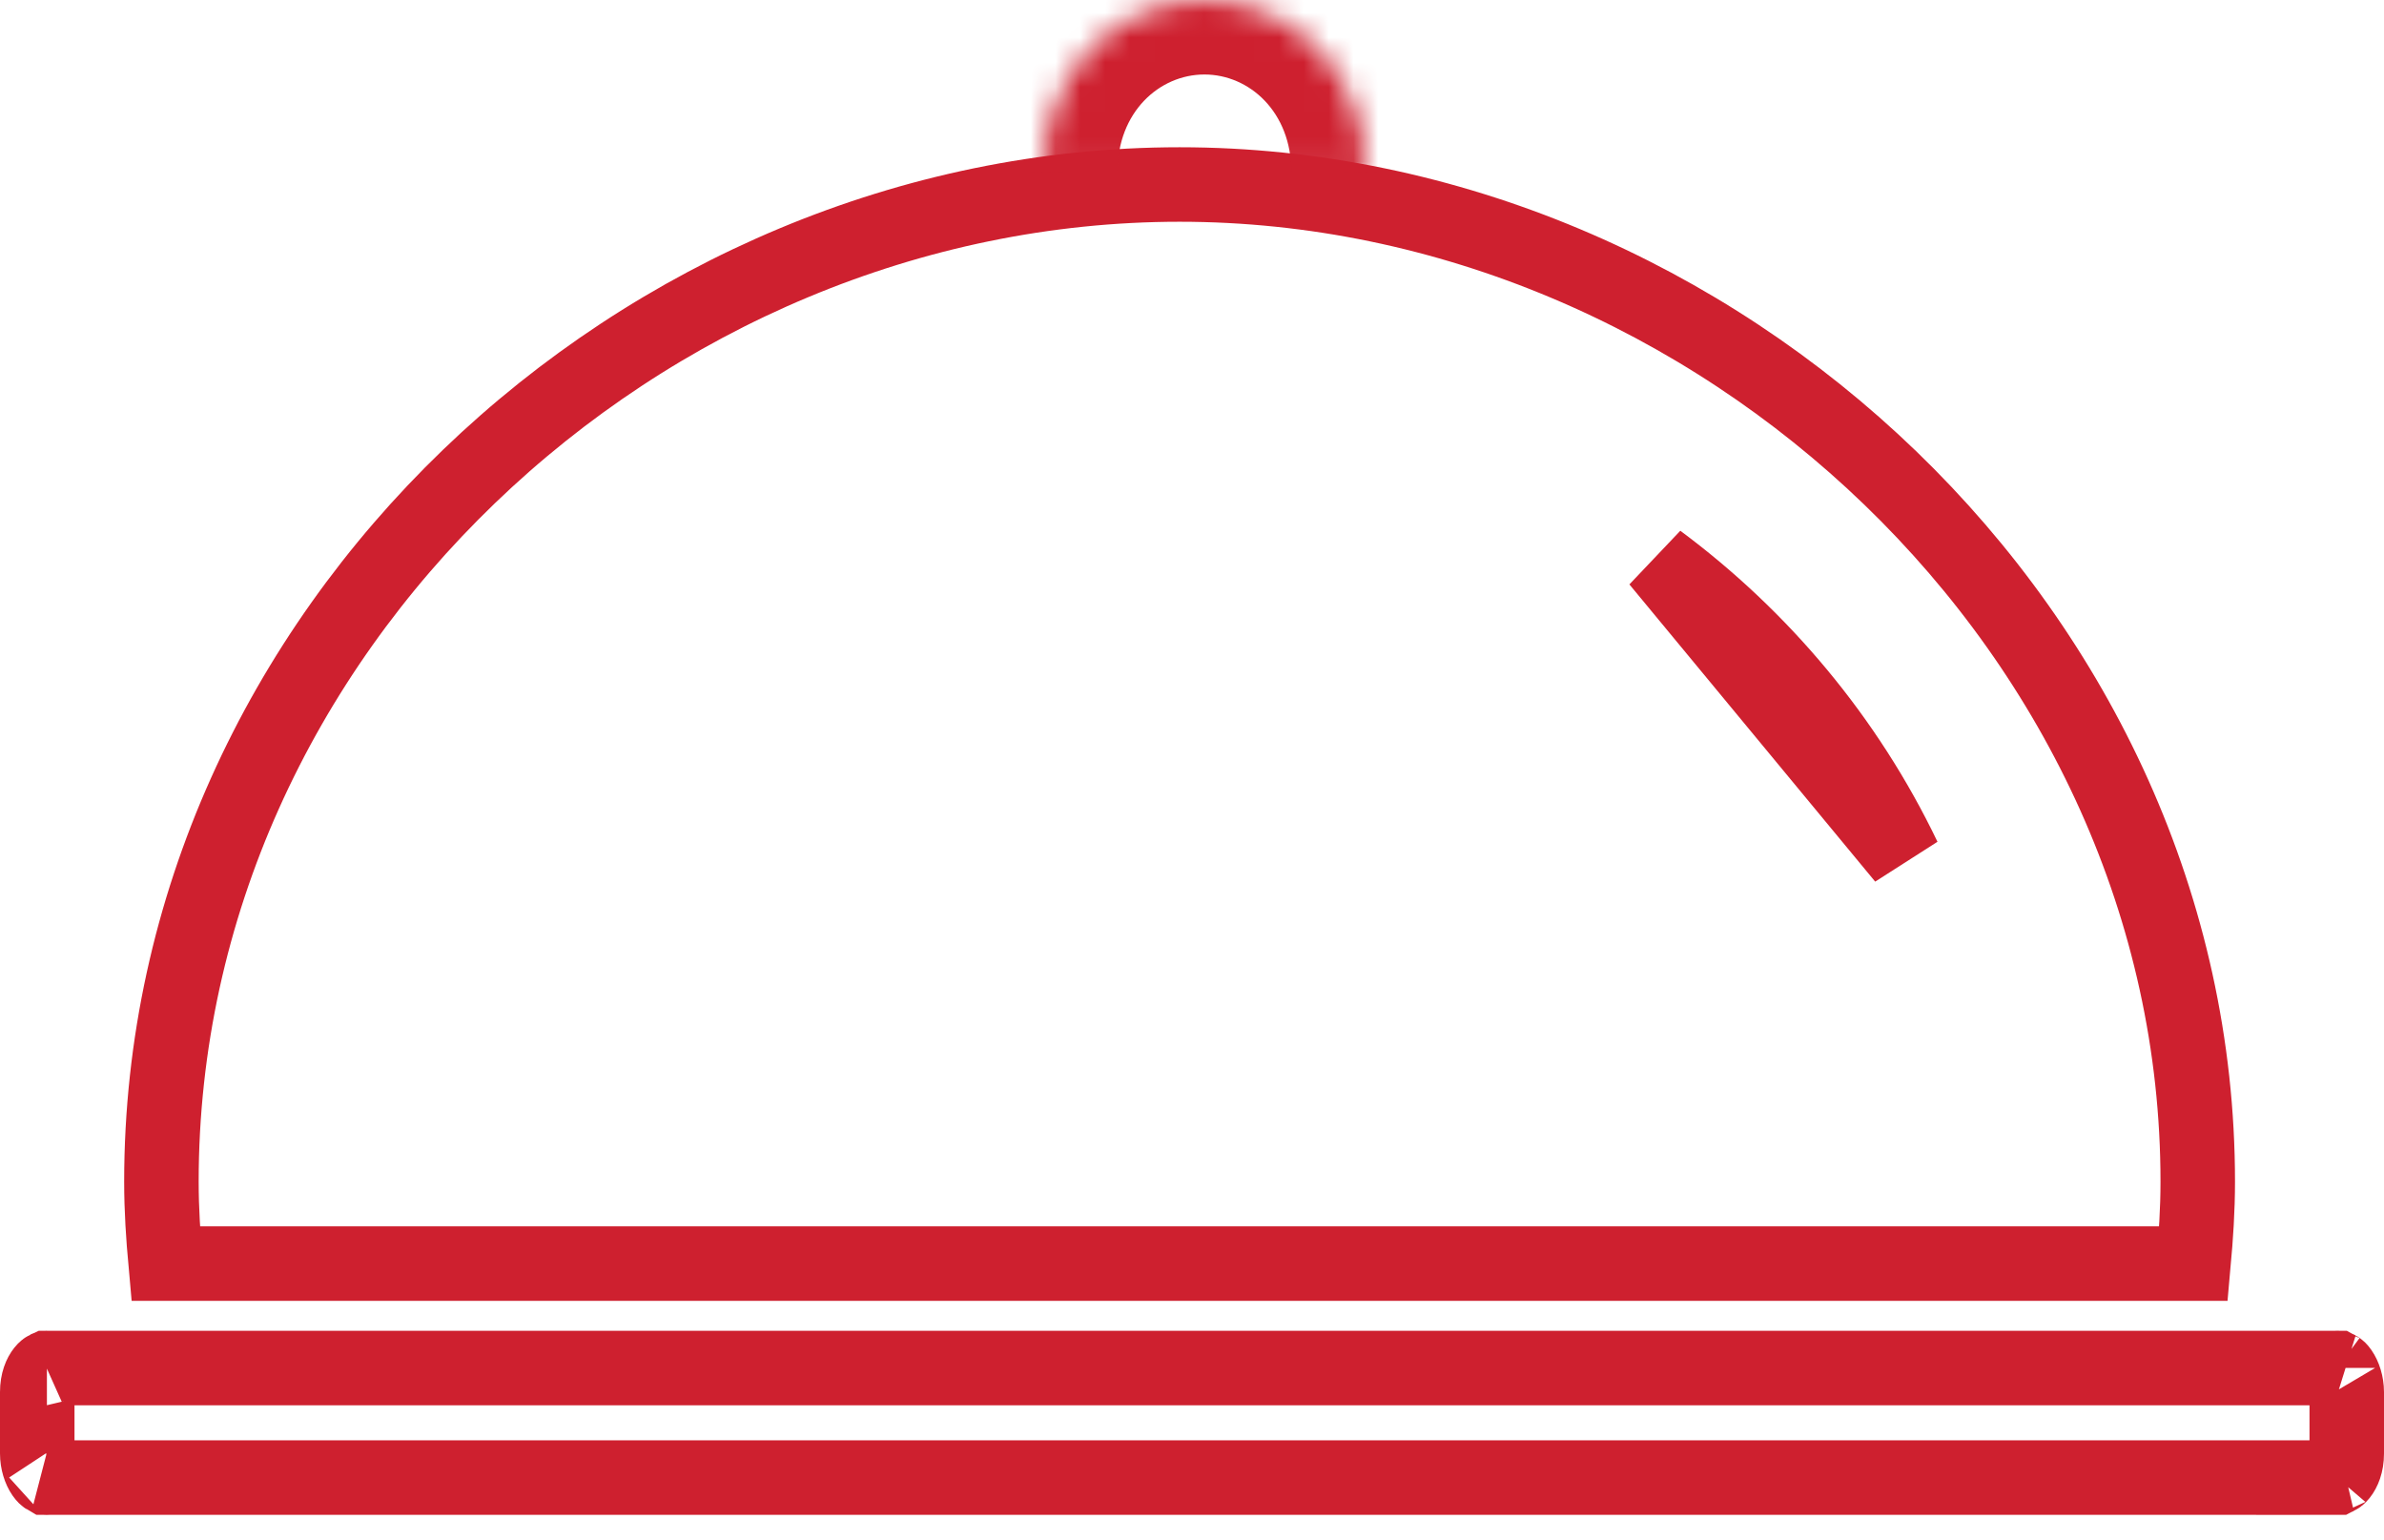 <svg width="96" height="62" viewBox="0 0 96 62" fill="none" xmlns="http://www.w3.org/2000/svg">
<path d="M47.5 7.43C69.132 7.43 88.5 25.545 88.5 47.584C88.5 48.728 88.427 49.803 88.329 50.884H6.671C6.573 49.803 6.5 48.728 6.5 47.584C6.5 25.394 25.865 7.43 47.5 7.43Z" stroke="#CE202F" stroke-width="3"/>
<path d="M94.5 58.532C94.5 58.962 94.367 59.24 94.252 59.384C94.188 59.463 94.141 59.492 94.121 59.502H1.862C1.841 59.49 1.798 59.457 1.738 59.371C1.607 59.183 1.5 58.872 1.5 58.532V56.062C1.5 55.632 1.633 55.353 1.748 55.21C1.812 55.13 1.859 55.101 1.879 55.092H94.138C94.159 55.103 94.202 55.137 94.262 55.223C94.393 55.411 94.5 55.722 94.5 56.062V58.532ZM94.111 59.506C94.111 59.506 94.112 59.505 94.114 59.505C94.112 59.506 94.112 59.506 94.111 59.506ZM1.876 59.507C1.876 59.508 1.872 59.507 1.863 59.503C1.872 59.504 1.876 59.506 1.876 59.507ZM1.889 55.088C1.889 55.088 1.888 55.088 1.886 55.089C1.888 55.088 1.889 55.088 1.889 55.088ZM94.124 55.087C94.124 55.086 94.128 55.086 94.137 55.091C94.128 55.09 94.124 55.087 94.124 55.087Z" stroke="#CE202F" stroke-width="3"/>
<mask id="path-3-inside-1_1_1235" fill="white">
<path fill-rule="evenodd" clip-rule="evenodd" d="M42 6.919C42 3.037 44.854 0 48.5 0C52.146 0 55 3.037 55 6.919"/>
</mask>
<path d="M45 6.919C45 4.515 46.684 3 48.5 3V-3C43.023 -3 39 1.56 39 6.919H45ZM48.5 3C50.316 3 52 4.515 52 6.919H58C58 1.56 53.977 -3 48.5 -3V3Z" fill="#CE202F" mask="url(#path-3-inside-1_1_1235)"/>
<path d="M76.667 34.547L66.769 22.578C70.919 25.66 74.359 29.736 76.667 34.547Z" stroke="#CE202F" stroke-width="3"/>
</svg>
